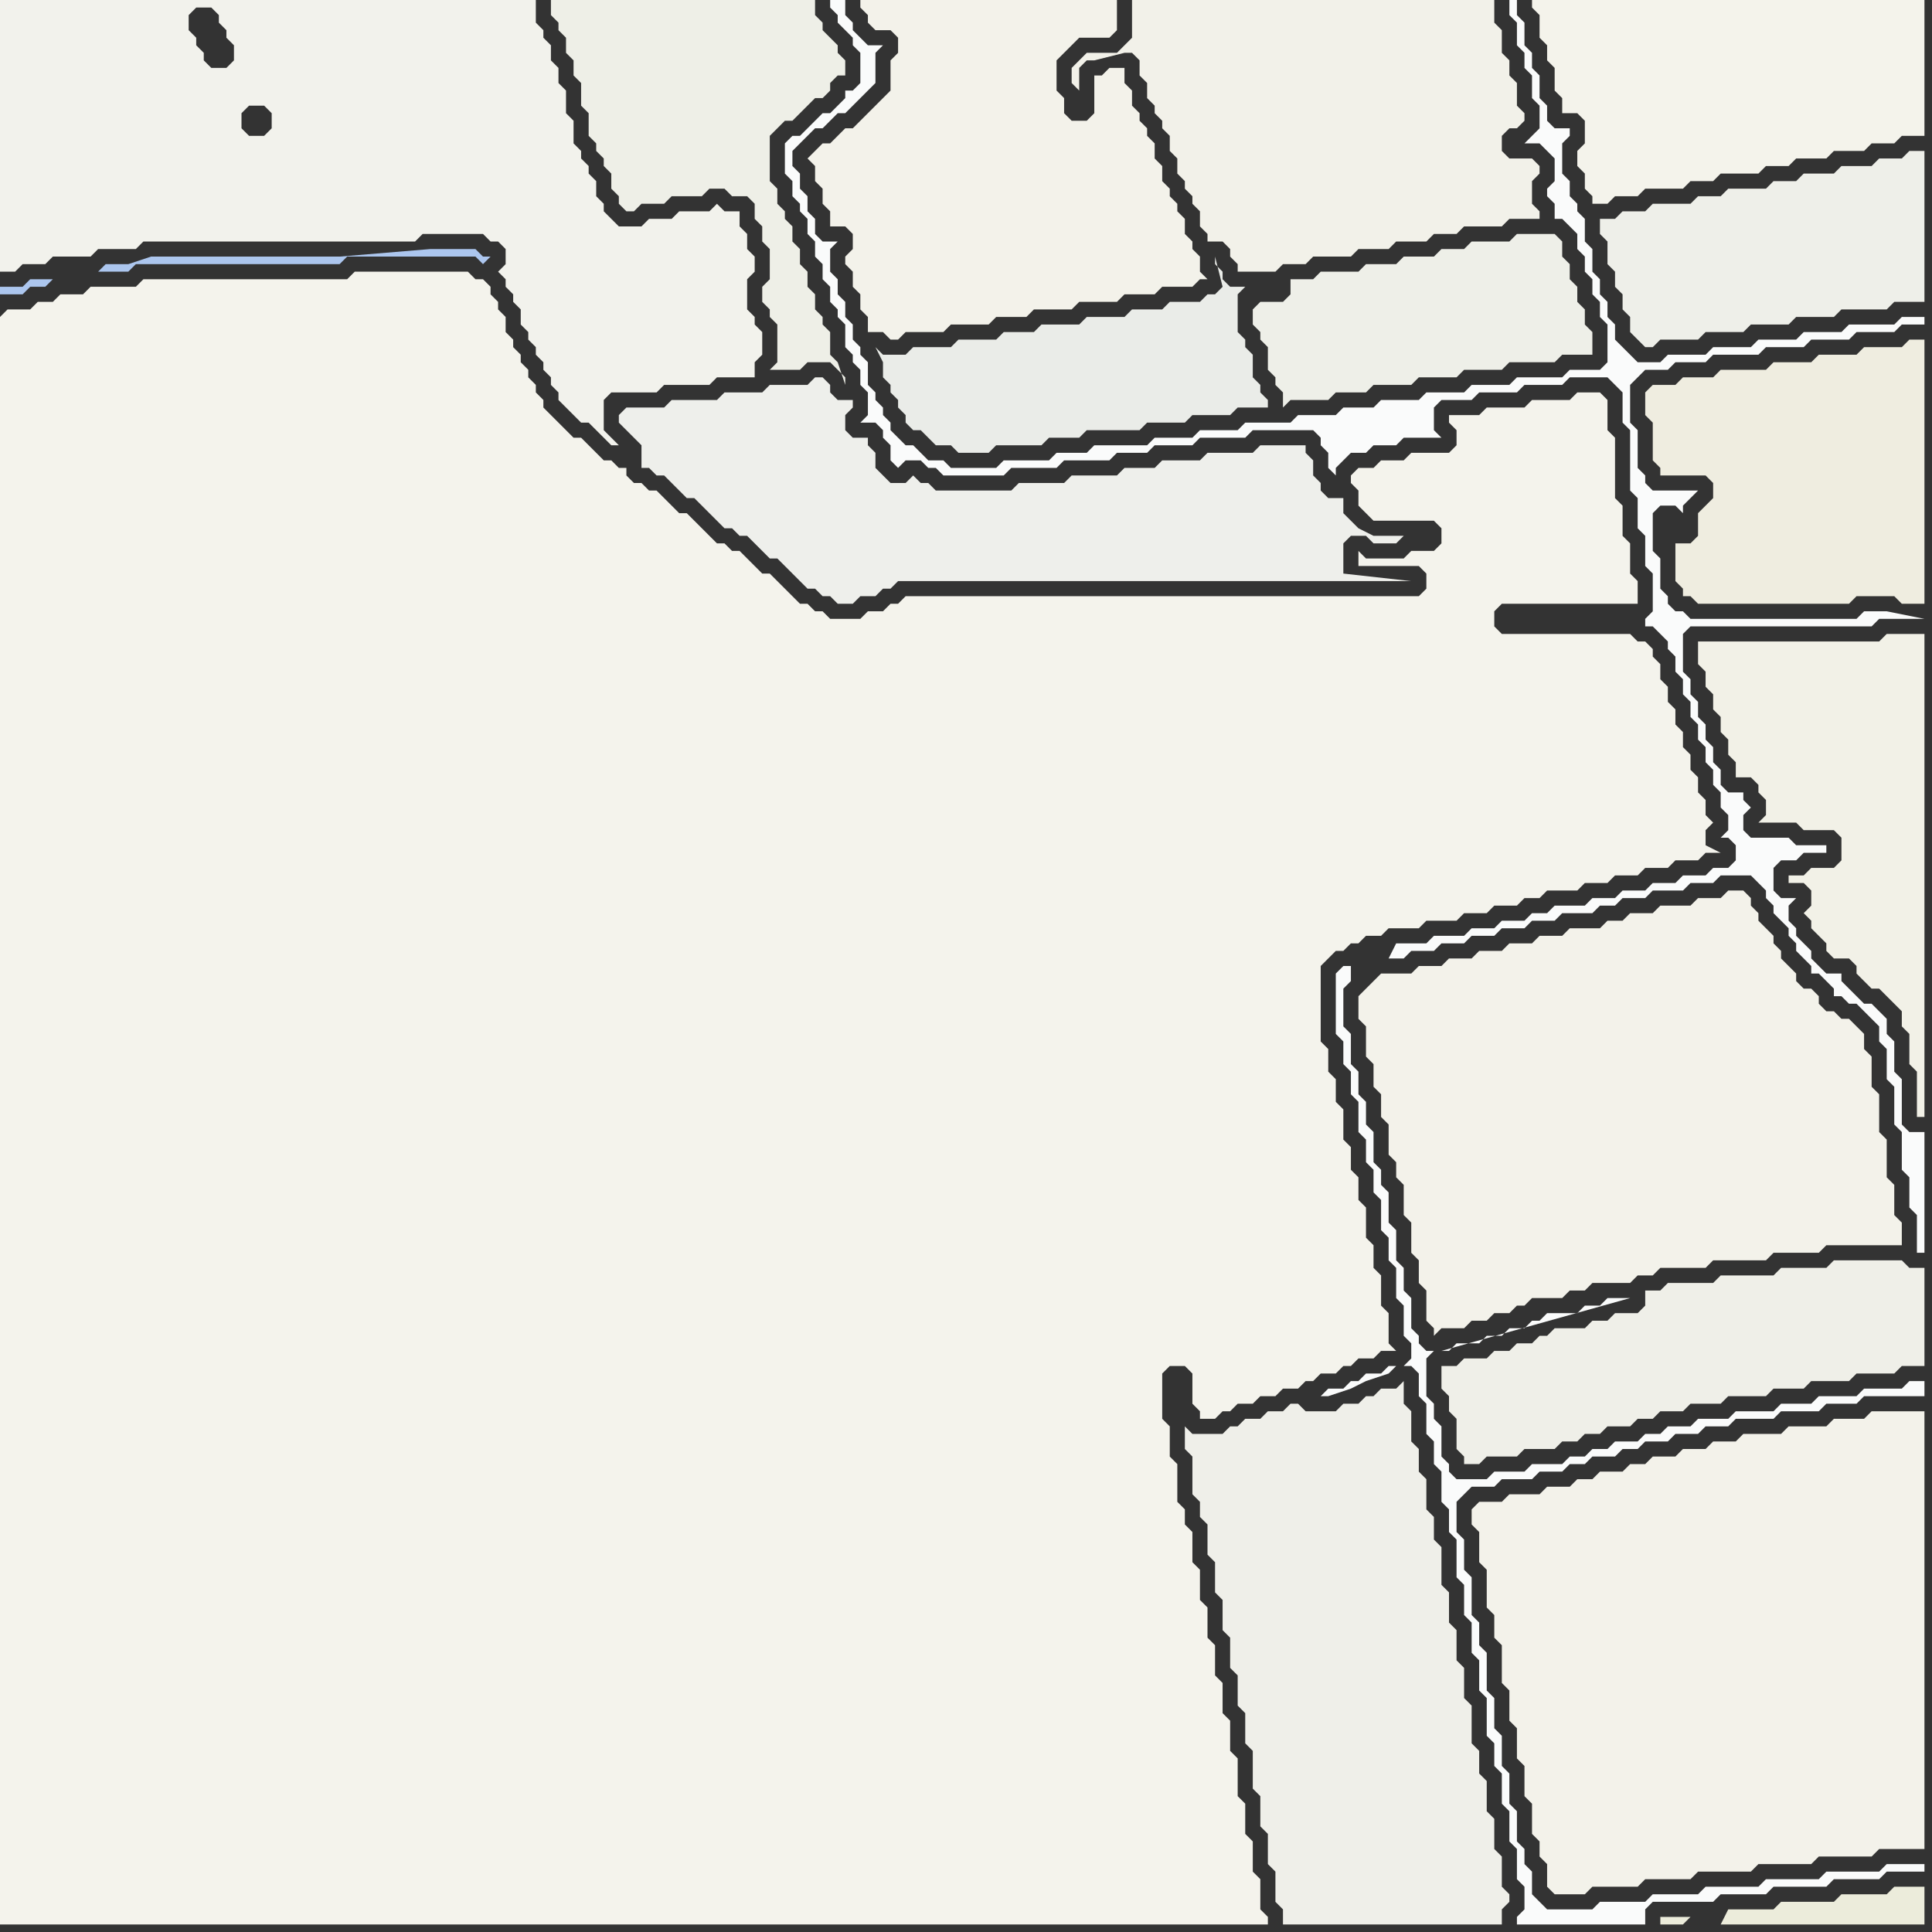 <svg width="256" height="256" xmlns="http://www.w3.org/2000/svg"><rect width="100%" height="100%" fill="#333333" stroke="none"/><script> 
var tempColor;
function hoverPath(evt){
obj = evt.target;
tempColor = obj.getAttribute("fill");
obj.setAttribute("fill","red");
//alert(tempColor);
//obj.setAttribute("stroke","red");}
function recoverPath(evt){
obj = evt.target;
obj.setAttribute("fill", tempColor);
//obj.setAttribute("stroke", tempColor);
}</script><path onmouseover="hoverPath(evt)" onmouseout="recoverPath(evt)" fill="rgb(242,242,236)" d="M  0,4l 0,32 2,0 1,-1 3,0 1,-1 5,0 1,-1 5,0 1,-1 36,0 1,-1 8,0 1,1 1,0 1,1 0,2 -1,1 1,1 0,1 1,1 0,1 1,1 0,2 1,1 0,1 1,1 0,1 1,1 0,1 1,1 0,1 1,1 0,1 1,1 1,1 1,1 1,0 1,1 1,1 1,1 1,0 1,1 -2,-2 -1,-1 0,-4 1,-1 6,0 1,-1 6,0 1,-1 5,0 0,-2 1,-1 0,-3 -1,-1 0,-1 -1,-1 0,-4 1,-1 0,-2 -1,-1 0,-2 -1,-1 0,-2 -2,0 -1,-1 -1,1 -4,0 -1,1 -3,0 -1,1 -3,0 -1,-1 -1,-1 0,-1 -1,-1 0,-2 -1,-1 0,-1 -1,-1 0,-1 -1,-1 0,-3 -1,-1 0,-3 -1,-1 0,-2 -1,-1 0,-2 -1,-1 0,-1 -1,-1 0,-3 -71,0 0,4 26,-3 2,0 1,1 0,1 1,1 0,1 1,1 0,2 -1,1 -2,0 -1,-1 0,-1 -1,-1 0,-1 -1,-1 0,-2 1,-1 -26,3 33,10 2,0 1,1 0,2 -1,1 -2,0 -1,-1 0,-2 1,-1 -33,-10Z"/>
<path onmouseover="hoverPath(evt)" onmouseout="recoverPath(evt)" fill="rgb(250,251,251)" d="M  179,128l -1,0 -1,1 0,8 1,1 0,3 1,1 0,3 1,1 0,4 1,1 0,3 1,1 0,3 1,1 0,4 1,1 0,3 1,1 0,4 1,1 0,4 1,1 0,2 -1,1 1,0 1,1 0,3 1,1 0,4 1,1 0,3 1,1 0,4 1,1 0,3 1,1 0,5 1,1 0,4 1,1 0,4 1,1 0,4 1,1 0,5 1,1 0,3 1,1 0,4 1,1 0,4 1,1 0,4 1,1 0,3 -1,1 0,1 17,0 0,-2 1,-1 8,0 1,-1 6,0 1,-1 7,0 1,-1 6,0 1,-1 5,0 0,-1 -5,0 -1,1 -7,0 -1,1 -7,0 -1,1 -7,0 -1,1 -6,0 -1,1 -6,0 -1,1 -6,0 -1,-1 -1,-1 0,-3 -1,-1 0,-2 -1,-1 0,-4 -1,-1 0,-4 -1,-1 0,-4 -1,-1 0,-4 -1,-1 0,-5 -1,-1 0,-3 -1,-1 0,-5 -1,-1 0,-4 -1,-1 0,-4 2,-2 3,0 1,-1 4,0 1,-1 3,0 1,-1 2,0 1,-1 3,0 1,-1 2,0 1,-1 3,0 1,-1 3,0 1,-1 3,0 1,-1 5,0 1,-1 5,0 1,-1 4,0 1,-1 8,0 0,-2 -2,0 -1,1 -5,0 -1,1 -5,0 -1,1 -4,0 -1,1 -5,0 -1,1 -4,0 -1,1 -3,0 -1,1 -2,0 -1,1 -3,0 -1,1 -2,0 -1,1 -2,0 -1,1 -4,0 -1,1 -4,0 -1,1 -4,0 -1,-1 0,-1 -1,-1 0,-4 -1,-1 0,-2 -1,-1 0,-5 1,-1 -1,0 -1,-1 0,-1 -1,-1 0,-4 -1,-1 0,-3 -1,-1 0,-4 -1,-1 0,-4 -1,-1 0,-2 -1,-1 0,-4 -1,-1 0,-3 -1,-1 0,-3 -1,-1 0,-4 -1,-1 0,-5 1,-1 0,-2 12,51 1,0 1,-1 3,0 1,-1 2,0 1,-1 2,0 1,-1 1,0 1,-1 4,0 1,-1 2,0 1,-1 3,0 -25,7 -12,-51 6,53 -1,0 -1,1 -2,0 -1,1 -1,0 -1,1 -2,0 -1,1 1,0 3,-1 2,-1 3,-1 1,-1 -6,-53 5,-1 2,0 1,-1 3,0 1,-1 3,0 1,-1 3,0 1,-1 3,0 1,-1 3,0 1,-1 4,0 1,-1 2,0 1,-1 3,0 1,-1 4,0 1,-1 3,0 1,-1 4,0 1,1 1,1 0,1 1,1 0,1 1,1 1,1 0,1 1,1 0,1 1,1 1,1 0,1 1,0 1,1 1,1 0,1 1,0 1,1 1,0 1,1 1,1 1,1 0,2 1,1 0,4 1,1 0,5 1,1 0,5 1,1 0,4 1,1 0,5 1,0 0,-16 -2,0 -1,-1 0,-6 -1,-1 0,-4 -1,-1 0,-2 -1,-1 -1,-1 -1,0 -1,-1 -1,-1 -1,-1 0,-1 -2,0 -2,-2 0,-1 -1,-1 -1,-1 0,-1 -1,-1 0,-2 1,-1 -2,0 -1,-1 0,-3 1,-1 2,0 1,-1 3,0 0,-1 -4,0 -1,-1 -5,0 -1,-1 0,-2 1,-1 -1,-1 0,-1 -2,0 -1,-1 0,-2 -1,-1 0,-2 -1,-1 0,-2 -1,-1 0,-2 -1,-1 0,-2 -1,-1 0,-5 1,-1 24,0 1,-1 6,0 -5,-1 -3,0 -1,1 -22,0 -1,-1 -1,0 -1,-1 0,-1 -1,-1 0,-4 -1,-1 0,-5 1,-1 2,0 1,1 0,-1 1,-1 1,-1 -6,0 -1,-1 0,-1 -1,-1 0,-5 -1,-1 0,-5 1,-1 1,-1 3,0 1,-1 4,0 1,-1 6,0 1,-1 5,0 1,-1 5,0 1,-1 5,0 1,-1 3,0 0,-1 -3,0 -1,1 -6,0 -1,1 -5,0 -1,1 -5,0 -1,1 -5,0 -1,1 -5,0 -1,1 -3,0 -1,-1 -1,-1 -1,-1 0,-2 -1,-1 0,-2 -1,-1 0,-2 -1,-1 0,-3 -1,-1 0,-3 -1,-1 0,-1 -1,-1 0,-2 -1,-1 0,-4 1,-1 0,-1 -2,0 -1,-1 0,-2 -1,-1 0,-3 -1,-1 0,-2 -1,-1 0,-3 -1,-1 0,-2 -1,0 0,2 1,1 0,3 1,1 0,2 1,1 0,3 1,1 0,3 -1,1 -1,1 2,0 1,1 1,1 0,3 -1,1 0,1 1,1 0,2 1,0 1,1 1,1 0,2 1,1 0,2 1,1 0,2 1,1 0,2 1,1 0,5 -1,1 -4,0 -1,1 -6,0 -1,1 -5,0 -1,1 -5,0 -1,1 -5,0 -1,1 -4,0 -1,1 -5,0 -1,1 -6,0 -1,1 -5,0 -1,1 -5,0 -1,1 -7,0 -1,1 -4,0 -1,1 -6,0 -1,1 -6,0 -1,-1 -2,0 -1,-1 -1,-1 -1,0 -1,-1 -1,-1 0,-1 -1,-1 0,-1 -1,-1 0,-1 -1,-1 0,-3 -1,-1 0,-1 -1,-1 0,-2 -1,-1 0,-2 -1,-1 0,-2 -1,-1 0,-3 1,-1 -2,0 -1,-1 0,-2 -1,-1 0,-2 -1,-1 0,-2 -1,-1 0,-2 1,-1 1,-1 1,-1 1,0 1,-1 1,-1 1,0 1,-1 1,-1 1,-1 1,-1 0,-4 1,-1 -2,0 -1,-1 -1,-1 0,-1 -1,-1 0,-2 -2,0 0,1 1,1 0,1 1,1 1,1 0,1 1,1 0,4 -1,1 -1,0 0,1 -1,1 -1,1 -1,0 -1,1 -2,2 -1,0 -1,1 0,4 1,1 0,2 1,1 0,1 1,1 0,2 1,1 0,2 1,1 0,2 1,1 0,2 1,1 0,1 1,1 0,3 1,1 0,1 1,1 0,2 1,1 0,3 -1,1 2,0 1,1 0,1 1,1 0,2 1,1 1,-1 2,0 1,1 1,0 1,1 8,0 1,-1 6,0 1,-1 6,0 1,-1 4,0 1,-1 5,0 1,-1 6,0 1,-1 8,0 1,1 0,1 1,1 0,2 1,1 0,-1 1,-1 1,-1 2,0 1,-1 3,0 1,-1 5,0 -1,-1 0,-3 1,-1 4,0 1,-1 5,0 1,-1 5,0 1,-1 5,0 1,1 1,1 0,4 1,1 0,8 1,1 0,4 1,1 0,4 1,1 0,5 -1,1 0,1 1,0 1,1 1,1 0,1 1,1 0,2 1,1 0,2 1,1 0,2 1,1 0,2 1,1 0,2 1,1 0,2 1,1 0,2 1,1 0,2 -1,1 1,0 1,1 0,2 -1,1 -2,0 -1,1 -3,0 -1,1 -3,0 -1,1 -3,0 -1,1 -3,0 -1,1 -4,0 -1,1 -2,0 -1,1 -3,0 -1,1 -3,0 -1,1 -4,0 -1,1 -4,0 -1,2 -5,1 38,-46 -38,46Z"/>
<path onmouseover="hoverPath(evt)" onmouseout="recoverPath(evt)" fill="rgb(243,242,234)" d="M  181,131l 0,0 -1,1 0,3 1,1 0,4 1,1 0,3 1,1 0,3 1,1 0,4 1,1 0,2 1,1 0,4 1,1 0,4 1,1 0,3 1,1 0,4 1,1 0,1 1,-1 3,0 1,-1 2,0 1,-1 2,0 1,-1 1,0 1,-1 4,0 1,-1 2,0 1,-1 5,0 1,-1 2,0 1,-1 6,0 1,-1 7,0 1,-1 6,0 1,-1 10,0 0,-3 -1,-1 0,-4 -1,-1 0,-5 -1,-1 0,-5 -1,-1 0,-4 -1,-1 0,-2 -1,-1 -1,-1 -1,0 -1,-1 -1,0 -1,-1 0,-1 -1,-1 -1,0 -1,-1 0,-1 -2,-2 0,-1 -1,-1 0,-1 -1,-1 -1,-1 0,-1 -1,-1 0,-1 -1,-1 -2,0 -1,1 -3,0 -1,1 -4,0 -1,1 -3,0 -1,1 -2,0 -1,1 -4,0 -1,1 -3,0 -1,1 -3,0 -1,1 -3,0 -1,1 -3,0 -1,1 -3,0 -1,1 -4,0 -1,1 -1,1Z"/>
<path onmouseover="hoverPath(evt)" onmouseout="recoverPath(evt)" fill="rgb(172,198,238)" d="M  7,37l -3,0 -1,1 -3,0 0,1 3,0 1,-1 2,0 1,-1 6,-1 4,0 1,-1 27,0 1,-1 17,0 1,1 1,-1 -1,0 -1,-1 -6,0 -12,1 -25,0 -3,1 -3,0 -1,1 -6,1Z"/>
<path onmouseover="hoverPath(evt)" onmouseout="recoverPath(evt)" fill="rgb(238,239,231)" d="M  91,0l -18,0 0,2 1,1 0,1 1,1 0,2 1,1 0,2 1,1 0,3 1,1 0,3 1,1 0,1 1,1 0,1 1,1 0,2 1,1 0,1 1,1 1,0 1,-1 3,0 1,-1 4,0 1,-1 2,0 1,1 2,0 1,1 0,2 1,1 0,2 1,1 0,4 -1,1 0,2 1,1 0,1 1,1 0,5 -1,1 4,0 1,-1 3,0 1,1 1,1 0,1 -1,-3 -1,-1 0,-3 -1,-1 0,-1 -1,-1 0,-2 -1,-1 0,-2 -1,-1 0,-2 -1,-1 0,-2 -1,-1 0,-1 -1,-1 0,-2 -1,-1 0,-6 1,-1 1,-1 1,0 1,-1 1,-1 1,-1 1,0 1,-1 0,-1 1,-1 1,0 0,-2 -1,-1 0,-1 -1,-1 -1,-1 0,-1 -1,-1 0,-2Z"/>
<path onmouseover="hoverPath(evt)" onmouseout="recoverPath(evt)" fill="rgb(243,242,234)" d="M  108,20l -1,1 1,1 0,2 1,1 0,2 1,1 0,2 2,0 1,1 0,2 -1,1 0,1 1,1 0,2 1,1 0,2 1,1 0,2 2,0 1,1 1,0 1,-1 5,0 1,-1 5,0 1,-1 4,0 1,-1 5,0 1,-1 5,0 1,-1 4,0 1,-1 4,0 1,-1 1,0 -1,-1 0,-2 -1,-1 0,-1 -1,-1 0,-2 -1,-1 0,-1 -1,-1 0,-1 -1,-1 0,-2 -1,-1 0,-2 -1,-1 0,-1 -1,-1 0,-1 -1,-1 0,-2 -1,-1 0,-2 -2,0 -1,1 -1,0 0,5 -1,1 -2,0 -1,-1 0,-2 -1,-1 0,-4 1,-1 1,-1 1,-1 4,0 1,-1 0,-4 -34,0 0,1 1,1 0,1 1,1 2,0 1,1 0,2 -1,1 0,4 -1,1 -2,2 -1,1 -1,1 -1,0 -1,1 -1,1 -1,0 -1,1Z"/>
<path onmouseover="hoverPath(evt)" onmouseout="recoverPath(evt)" fill="rgb(234,236,232)" d="M  118,47l -1,0 -1,-1 1,2 0,2 1,1 0,1 1,1 0,1 1,1 0,1 1,1 1,0 1,1 1,1 2,0 1,1 4,0 1,-1 6,0 1,-1 4,0 1,-1 7,0 1,-1 5,0 1,-1 5,0 1,-1 4,0 0,-1 -1,-1 0,-1 -1,-1 0,-3 -1,-1 0,-1 -1,-1 0,-5 1,-1 -2,0 -1,-1 0,-1 -1,-1 0,-1 1,4 -1,1 -1,0 -1,1 -4,0 -1,1 -4,0 -1,1 -5,0 -1,1 -5,0 -1,1 -4,0 -1,1 -5,0 -1,1 -5,0 -1,1Z"/>
<path onmouseover="hoverPath(evt)" onmouseout="recoverPath(evt)" fill="rgb(239,239,233)" d="M  158,193l 0,5 1,1 0,2 1,1 0,4 1,1 0,4 1,1 0,4 1,1 0,4 1,1 0,4 1,1 0,4 1,1 0,5 1,1 0,4 1,1 0,4 1,1 0,4 1,1 0,2 29,0 0,-2 1,-1 0,-1 -1,-1 0,-4 -1,-1 0,-4 -1,-1 0,-4 -1,-1 0,-3 -1,-1 0,-5 -1,-1 0,-4 -1,-1 0,-4 -1,-1 0,-4 -1,-1 0,-5 -1,-1 0,-3 -1,-1 0,-4 -1,-1 0,-3 -1,-1 0,-4 -1,-1 0,-3 -1,1 -2,0 -1,1 -1,0 -1,1 -2,0 -1,1 -4,0 -1,-1 -1,0 -1,1 -2,0 -1,1 -2,0 -1,1 -1,0 -1,1 -4,0 -1,-1 0,3 1,1Z"/>
<path onmouseover="hoverPath(evt)" onmouseout="recoverPath(evt)" fill="rgb(238,239,232)" d="M  166,41l 0,2 1,1 0,1 1,1 0,3 1,1 0,1 1,1 0,2 1,-1 5,0 1,-1 4,0 1,-1 5,0 1,-1 5,0 1,-1 5,0 1,-1 6,0 1,-1 4,0 0,-3 -1,-1 0,-2 -1,-1 0,-2 -1,-1 0,-2 -1,-1 0,-2 -1,-1 -5,0 -1,1 -5,0 -1,1 -3,0 -1,1 -4,0 -1,1 -4,0 -1,1 -5,0 -1,1 -3,0 0,2 -1,1 -3,0 -1,1Z"/>
<path onmouseover="hoverPath(evt)" onmouseout="recoverPath(evt)" fill="rgb(239,239,232)" d="M  193,181l -2,0 0,3 1,1 0,2 1,1 0,4 1,1 0,1 2,0 1,-1 4,0 1,-1 4,0 1,-1 2,0 1,-1 2,0 1,-1 3,0 1,-1 2,0 1,-1 3,0 1,-1 4,0 1,-1 5,0 1,-1 4,0 1,-1 5,0 1,-1 5,0 1,-1 3,0 0,-13 -2,0 -1,-1 -9,0 -1,1 -6,0 -1,1 -7,0 -1,1 -6,0 -1,1 -2,0 0,2 -1,1 -3,0 -1,1 -2,0 -1,1 -4,0 -1,1 -1,0 -1,1 -2,0 -1,1 -2,0 -1,1 -3,0 -1,1Z"/>
<path onmouseover="hoverPath(evt)" onmouseout="recoverPath(evt)" fill="rgb(243,242,234)" d="M  196,199l -1,1 0,2 1,1 0,4 1,1 0,5 1,1 0,3 1,1 0,5 1,1 0,4 1,1 0,4 1,1 0,4 1,1 0,4 1,1 0,2 1,1 0,3 1,1 4,0 1,-1 6,0 1,-1 6,0 1,-1 7,0 1,-1 7,0 1,-1 7,0 1,-1 6,0 0,-58 -7,0 -1,1 -4,0 -1,1 -5,0 -1,1 -5,0 -1,1 -3,0 -1,1 -3,0 -1,1 -3,0 -1,1 -2,0 -1,1 -3,0 -1,1 -2,0 -1,1 -3,0 -1,1 -4,0 -1,1Z"/>
<path onmouseover="hoverPath(evt)" onmouseout="recoverPath(evt)" fill="rgb(244,243,235)" d="M  205,0l -2,0 0,1 1,1 0,3 1,1 0,2 1,1 0,3 1,1 0,2 2,0 1,1 0,3 -1,1 0,2 1,1 0,2 1,1 0,1 2,0 1,-1 3,0 1,-1 5,0 1,-1 3,0 1,-1 5,0 1,-1 3,0 1,-1 4,0 1,-1 4,0 1,-1 3,0 1,-1 3,0 0,-18Z"/>
<path onmouseover="hoverPath(evt)" onmouseout="recoverPath(evt)" fill="rgb(239,237,224)" d="M  218,53l 0,2 1,1 0,5 1,1 0,1 6,0 1,1 0,2 -1,1 -1,1 0,3 -1,1 -2,0 0,5 1,1 0,1 1,0 1,1 20,0 1,-1 5,0 1,1 3,0 0,-35 -2,0 -1,1 -5,0 -1,1 -5,0 -1,1 -5,0 -1,1 -6,0 -1,1 -4,0 -1,1 -3,0 -1,1 0,1 3,19 0,0 -3,-19Z"/>
<path onmouseover="hoverPath(evt)" onmouseout="recoverPath(evt)" fill="rgb(242,241,231)" d="M  240,118l 0,2 -1,1 1,1 0,1 1,1 1,1 0,1 1,1 2,0 1,1 0,1 1,1 1,1 1,0 1,1 1,1 1,1 0,2 1,1 0,4 1,1 0,6 1,0 0,-64 -5,0 -1,1 -24,0 0,3 1,1 0,2 1,1 0,2 1,1 0,2 1,1 0,2 1,1 0,2 2,0 1,1 0,1 1,1 0,2 -1,1 5,0 1,1 4,0 1,1 0,3 -1,1 -3,0 -1,1 -2,0 0,1 2,0 1,1Z"/>
<path onmouseover="hoverPath(evt)" onmouseout="recoverPath(evt)" fill="rgb(244,243,236)" d="M  0,42l 0,213 168,0 0,-1 -1,-1 0,-4 -1,-1 0,-4 -1,-1 0,-4 -1,-1 0,-5 -1,-1 0,-4 -1,-1 0,-4 -1,-1 0,-4 -1,-1 0,-4 -1,-1 0,-4 -1,-1 0,-4 -1,-1 0,-2 -1,-1 0,-5 -1,-1 0,-4 -1,-1 0,-6 1,-1 2,0 1,1 0,4 1,1 0,1 2,0 1,-1 1,0 1,-1 2,0 1,-1 2,0 1,-1 2,0 1,-1 1,0 1,-1 2,0 1,-1 1,0 1,-1 2,0 1,-1 2,0 -1,-1 0,-4 -1,-1 0,-4 -1,-1 0,-3 -1,-1 0,-4 -1,-1 0,-3 -1,-1 0,-3 -1,-1 0,-4 -1,-1 0,-3 -1,-1 0,-3 -1,-1 0,-10 1,-1 1,-1 1,0 1,-1 1,0 1,-1 2,0 1,-1 4,0 1,-1 4,0 1,-1 3,0 1,-1 3,0 1,-1 2,0 1,-1 4,0 1,-1 3,0 1,-1 3,0 1,-1 3,0 1,-1 3,0 1,-1 2,0 -2,-1 0,-2 1,-1 -1,-1 0,-2 -1,-1 0,-2 -1,-1 0,-2 -1,-1 0,-2 -1,-1 0,-2 -1,-1 0,-2 -1,-1 0,-2 -1,-1 0,-1 -1,-1 -1,0 -1,-1 -17,0 -1,-1 0,-2 1,-1 18,0 0,-3 -1,-1 0,-4 -1,-1 0,-4 -1,-1 0,-8 -1,-1 0,-4 -1,-1 -3,0 -1,1 -5,0 -1,1 -5,0 -1,1 -4,0 0,1 1,1 0,2 -1,1 -5,0 -1,1 -3,0 -1,1 -2,0 -1,1 0,1 1,1 0,2 1,1 1,1 8,0 1,1 0,2 -1,1 -3,0 -1,1 -5,0 -1,-1 0,2 8,0 1,1 0,2 -1,1 -68,0 -1,1 -1,0 -1,1 -2,0 -1,1 -4,0 -1,-1 -1,0 -1,-1 -1,0 -1,-1 -1,-1 -1,-1 -1,-1 -1,0 -1,-1 -1,-1 -1,-1 -1,0 -1,-1 -1,0 -1,-1 -1,-1 -1,-1 -1,-1 -1,0 -1,-1 -1,-1 -1,-1 -1,0 -1,-1 -1,0 -1,-1 0,-1 -1,0 -1,-1 -1,0 -1,-1 -1,-1 -1,-1 -1,0 -1,-1 -1,-1 -1,-1 -1,-1 0,-1 -1,-1 0,-1 -1,-1 0,-1 -1,-1 0,-1 -1,-1 0,-1 -1,-1 0,-2 -1,-1 0,-1 -1,-1 0,-1 -1,-1 -1,0 -1,-1 -15,0 -1,1 -27,0 -1,1 -6,0 -1,1 -3,0 -1,1 -2,0 -1,1 -3,0 -1,1Z"/>
<path onmouseover="hoverPath(evt)" onmouseout="recoverPath(evt)" fill="rgb(242,241,233)" d="M  152,11l 0,2 1,1 0,1 1,1 0,1 1,1 0,2 1,1 0,2 1,1 0,1 1,1 0,1 1,1 0,2 1,1 0,1 2,0 1,1 0,1 1,1 0,1 5,0 1,-1 3,0 1,-1 5,0 1,-1 4,0 1,-1 4,0 1,-1 3,0 1,-1 5,0 1,-1 4,0 0,-1 -1,-1 0,-3 1,-1 0,-1 -1,-1 -3,0 -1,-1 0,-2 1,-1 1,0 1,-1 0,-1 -1,-1 0,-3 -1,-1 0,-2 -1,-1 0,-3 -1,-1 0,-3 -48,0 0,5 -1,1 -1,1 -4,0 -1,1 -1,1 0,2 1,1 0,-3 1,-1 1,0 4,-1 1,0 1,1 0,2 1,1Z"/>
<path onmouseover="hoverPath(evt)" onmouseout="recoverPath(evt)" fill="rgb(236,236,219)" d="M  224,254l -4,0 0,1 3,0 1,-1 4,1 27,0 0,-5 -4,0 -1,1 -6,0 -1,1 -7,0 -1,1 -6,0 -1,2 -4,-1Z"/>
<path onmouseover="hoverPath(evt)" onmouseout="recoverPath(evt)" fill="rgb(238,239,235)" d="M  82,55l 0,1 1,1 1,1 1,1 0,3 1,0 1,1 1,0 1,1 1,1 1,1 1,0 1,1 1,1 1,1 1,1 1,0 1,1 1,0 1,1 1,1 1,1 1,0 1,1 1,1 1,1 1,1 1,0 1,1 1,0 1,1 2,0 1,-1 2,0 1,-1 1,0 1,-1 68,0 -9,-1 0,-4 1,-1 2,0 1,1 3,0 1,-1 -4,0 -2,-1 -1,-1 -1,-1 0,-2 -2,0 -1,-1 0,-1 -1,-1 0,-2 -1,-1 0,-1 -6,0 -1,1 -6,0 -1,1 -5,0 -1,1 -4,0 -1,1 -6,0 -1,1 -6,0 -1,1 -10,0 -1,-1 -1,0 -1,-1 -1,1 -2,0 -1,-1 -1,-1 0,-2 -1,-1 0,-1 -2,0 -1,-1 0,-2 1,-1 0,-1 -2,0 -1,-1 0,-1 -1,-1 -1,0 -1,1 -5,0 -1,1 -5,0 -1,1 -6,0 -1,1 -5,0 -1,1Z"/>
<path onmouseover="hoverPath(evt)" onmouseout="recoverPath(evt)" fill="rgb(238,239,233)" d="M  213,32l 0,3 1,1 0,2 1,1 0,2 1,1 0,2 1,1 1,1 1,0 1,-1 5,0 1,-1 5,0 1,-1 5,0 1,-1 5,0 1,-1 6,0 1,-1 4,0 0,-20 -2,0 -1,1 -3,0 -1,1 -4,0 -1,1 -4,0 -1,1 -3,0 -1,1 -5,0 -1,1 -3,0 -1,1 -5,0 -1,1 -3,0 -1,1 -2,0 0,2 1,1Z"/>
</svg>